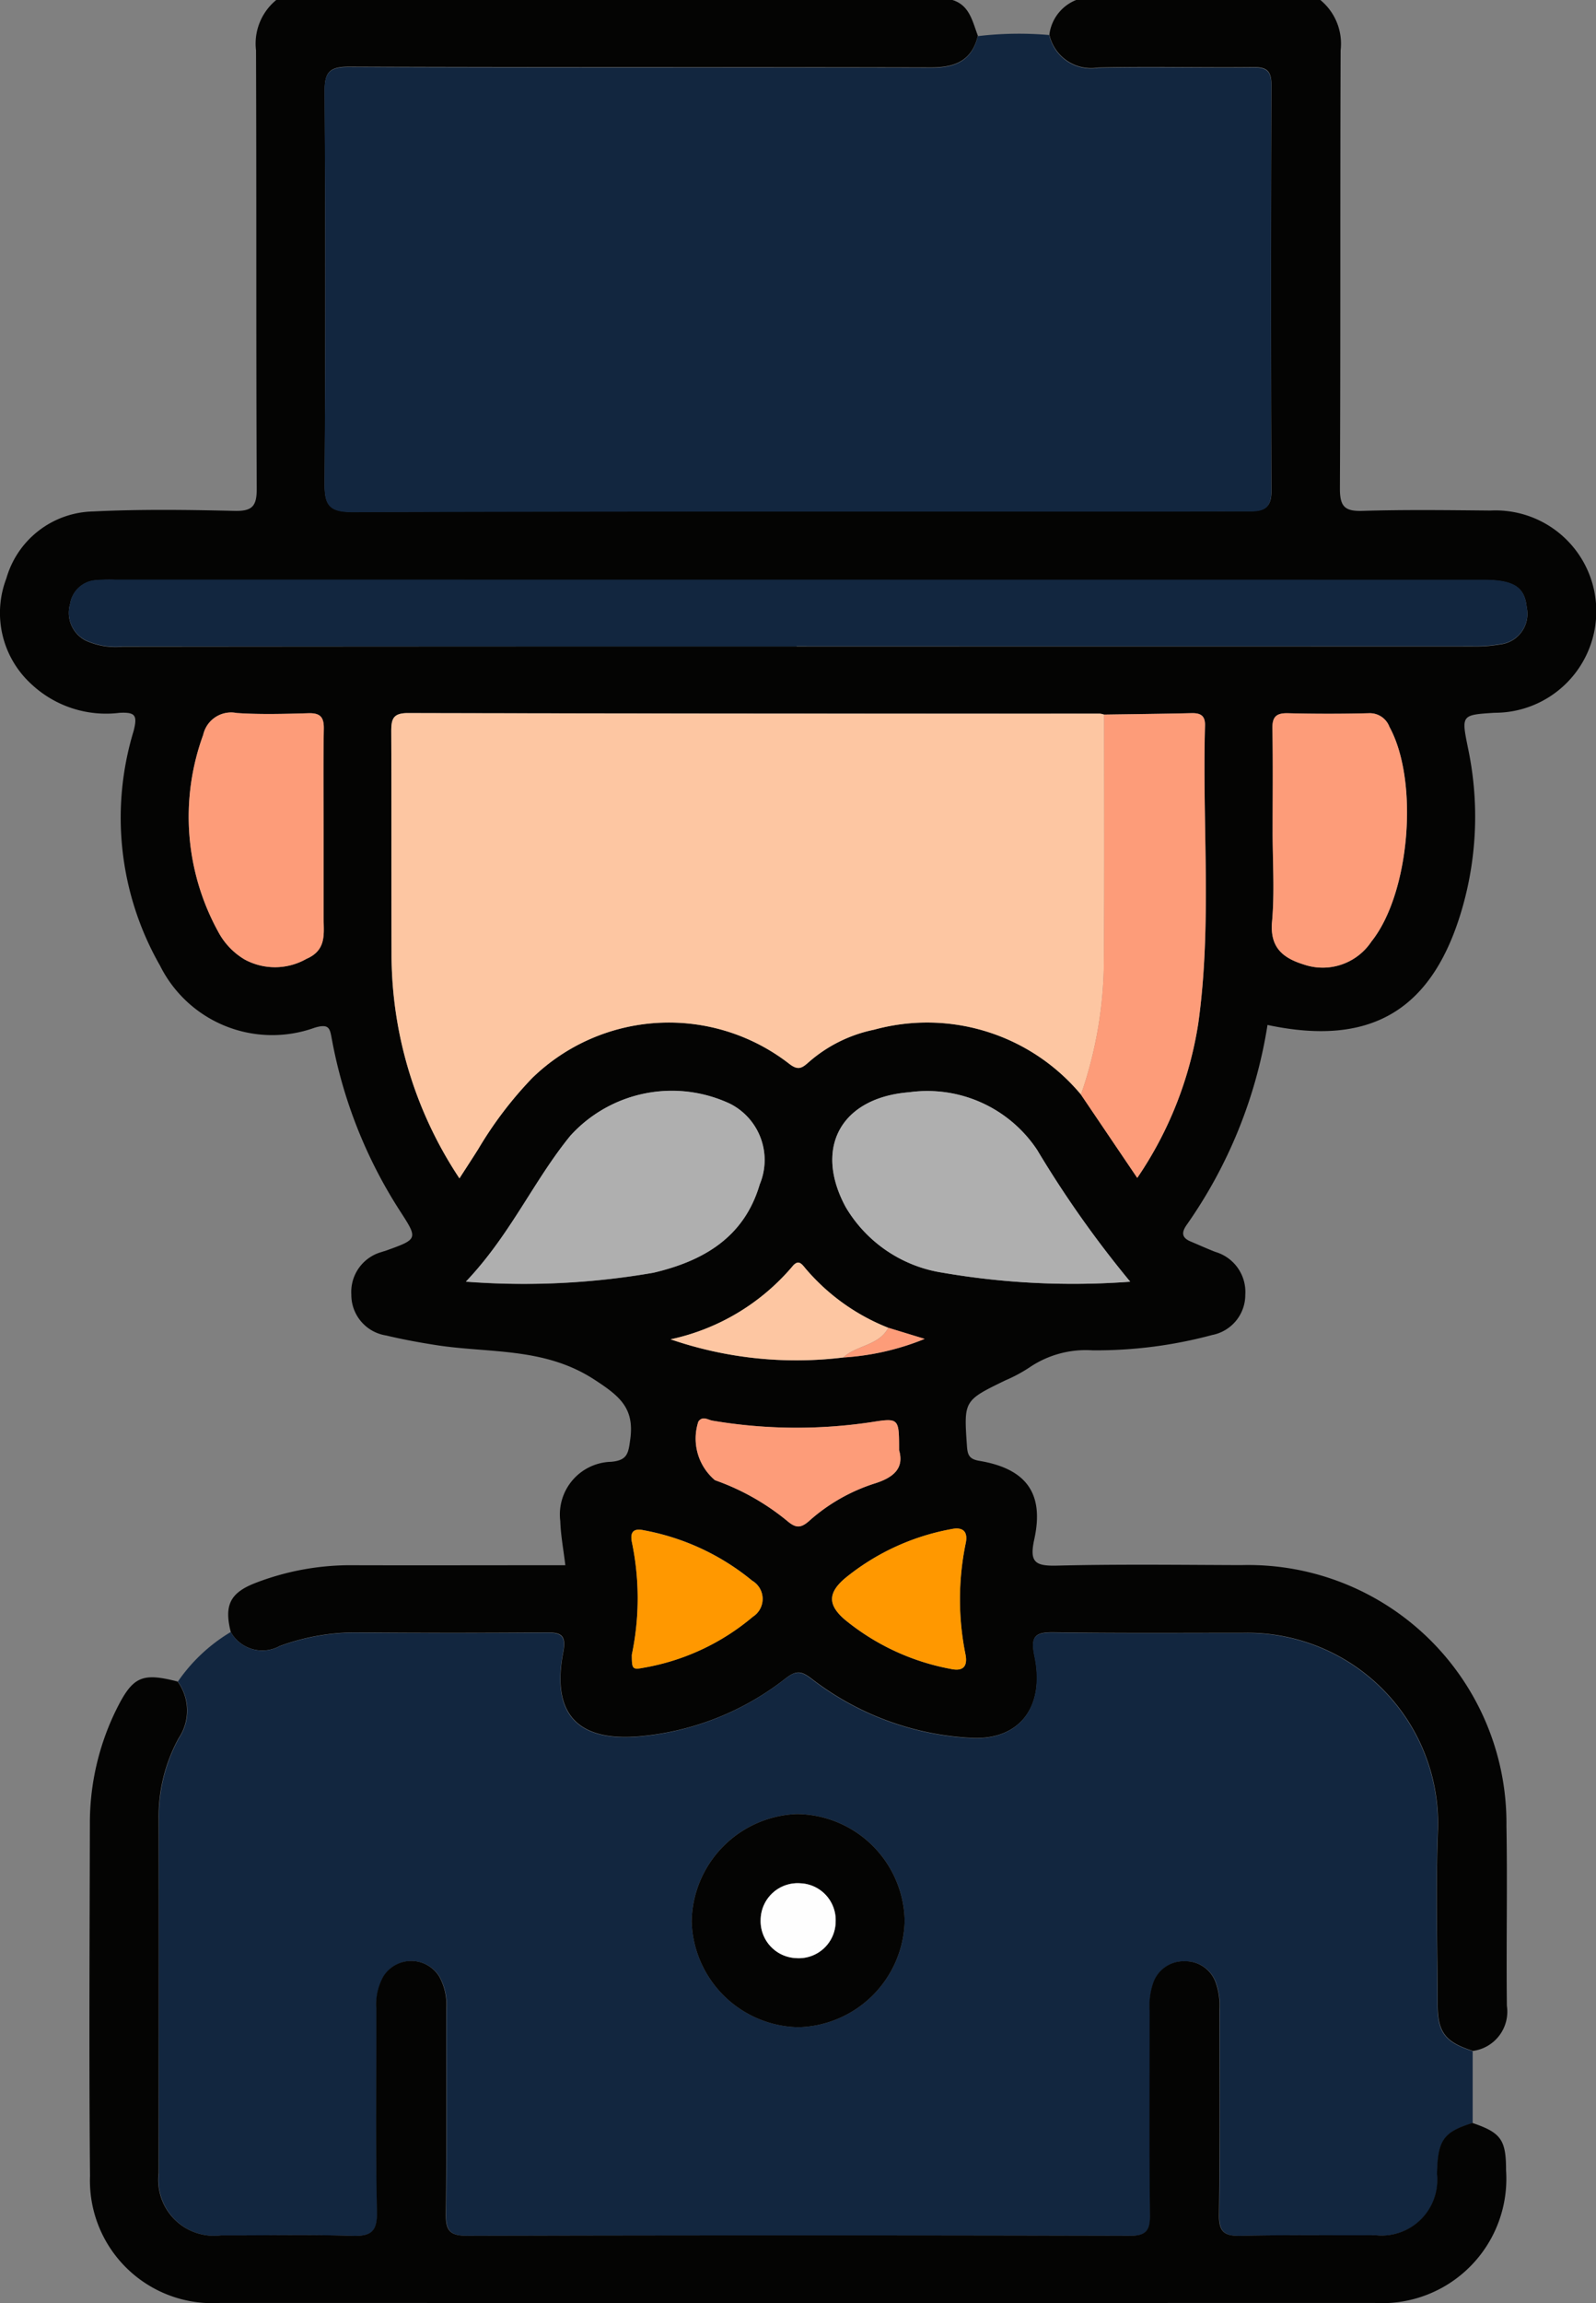 <svg xmlns="http://www.w3.org/2000/svg" width="69.327" height="100" viewBox="0 0 69.327 100">
  <rect x="0" y="0" width="69.327" height="100" fill="#808080" stroke="none"/>
  <g id="Grupo_110629" data-name="Grupo 110629" transform="translate(566.413 -1808.056)">
    <path id="Trazado_170078" data-name="Trazado 170078" d="M-556.389,1878.919c-.295-1.162-.027-1.7,1.059-2.125a11.47,11.47,0,0,1,4.285-.775c2.732.008,5.464,0,8.2,0h.989c-.083-.693-.2-1.3-.219-1.914a2.288,2.288,0,0,1,2.208-2.577c.715-.063.747-.374.83-.968.191-1.367-.458-1.887-1.572-2.61-2.162-1.4-4.528-1.131-6.827-1.484-.737-.114-1.472-.248-2.2-.422a1.784,1.784,0,0,1-1.516-1.78,1.8,1.8,0,0,1,1.312-1.844c.061-.023.125-.037.186-.059,1.4-.5,1.4-.509.631-1.7a20.65,20.65,0,0,1-2.97-7.455c-.09-.477-.1-.722-.75-.527a5.444,5.444,0,0,1-6.721-2.7,12.924,12.924,0,0,1-1.148-10.173c.185-.712.06-.827-.6-.8a4.746,4.746,0,0,1-3.857-1.262,4.183,4.183,0,0,1-1.069-4.57,4.011,4.011,0,0,1,3.763-2.91c2.044-.1,4.1-.074,6.145-.025.774.018.973-.2.969-.971-.031-6.343-.006-12.686-.031-19.029a2.447,2.447,0,0,1,.9-2.2H-525.1c.806.213.921.938,1.165,1.569-.26,1.082-.994,1.378-2.038,1.376-8.424-.021-16.847,0-25.271-.033-.881,0-1.073.254-1.067,1.094q.055,8.489,0,16.978c-.008.96.194,1.262,1.221,1.258,11.643-.041,23.287-.026,34.93-.026,1.366,0,2.732-.01,4.1-.009.574,0,.877-.178.875-.85q-.033-8.831,0-17.662c0-.613-.213-.77-.793-.763-2.244.024-4.489-.035-6.732.018a1.859,1.859,0,0,1-2.121-1.429,1.868,1.868,0,0,1,1.206-1.52h10.546a2.457,2.457,0,0,1,.9,2.2c-.025,6.344,0,12.688-.031,19.032,0,.773.206.99.974.967,1.852-.057,3.708-.032,5.562-.015a4.378,4.378,0,0,1,4.6,4.289,4.407,4.407,0,0,1-4.413,4.492c-1.463.093-1.452.09-1.154,1.557a14.382,14.382,0,0,1-.234,6.855c-1.268,4.485-3.953,6.108-8.48,5.143a20.661,20.661,0,0,1-3.5,8.665c-.24.337-.241.569.164.739.357.15.71.31,1.071.451a1.812,1.812,0,0,1,1.3,1.858,1.776,1.776,0,0,1-1.437,1.749,19.4,19.4,0,0,1-5.206.666,4.357,4.357,0,0,0-2.746.752,6.571,6.571,0,0,1-1.028.55c-1.821.883-1.811.88-1.672,2.875.027.387.117.551.54.622,2.033.342,2.822,1.411,2.383,3.405-.22,1,.037,1.167.987,1.144,2.666-.066,5.335-.031,8-.022a11.215,11.215,0,0,1,11.523,11.326c.046,2.6-.012,5.206.019,7.808a1.721,1.721,0,0,1-1.476,1.96c-1.2-.388-1.527-.8-1.531-2.028-.007-2.536-.087-5.075.016-7.607a8.286,8.286,0,0,0-8.473-8.519c-2.731,0-5.462.02-8.192-.023-.829-.013-1.044.153-.86,1.036.464,2.23-.681,3.666-2.765,3.547a12.387,12.387,0,0,1-6.924-2.572c-.449-.343-.666-.363-1.126-.009a11.977,11.977,0,0,1-6.339,2.513c-2.712.239-3.836-.995-3.318-3.656.155-.8-.155-.857-.789-.852q-4,.032-8,0a9.593,9.593,0,0,0-3.531.59A1.572,1.572,0,0,1-556.389,1878.919ZM-529.782,1867a11.133,11.133,0,0,0,3.536-.807l-1.579-.482a9.1,9.1,0,0,1-3.6-2.578c-.18-.224-.317-.4-.584-.067a9.561,9.561,0,0,1-5.274,3.145A16.8,16.8,0,0,0-529.782,1867Zm11.332-27.915a.861.861,0,0,0-.19-.043q-15.03-.007-30.06-.024c-.667,0-.721.289-.718.818.017,3.188,0,6.377.012,9.565a17.594,17.594,0,0,0,2.95,9.82c.288-.448.552-.852.81-1.26a16.771,16.771,0,0,1,2.354-3.1,8.522,8.522,0,0,1,11.137-.632c.391.31.555.229.865-.048a6.187,6.187,0,0,1,2.846-1.415,8.7,8.7,0,0,1,8.986,2.818l2.447,3.616a16.318,16.318,0,0,0,2.65-6.707c.6-4.294.169-8.62.293-12.93.013-.441-.2-.552-.592-.543C-515.923,1839.05-517.187,1839.063-518.45,1839.082Zm-13.359-2.959v0q14.691,0,29.382,0a6.144,6.144,0,0,0,1.161-.086,1.334,1.334,0,0,0,1.168-1.623c-.088-.873-.572-1.176-1.89-1.176l-59.448-.006a7.007,7.007,0,0,0-.78.017,1.216,1.216,0,0,0-1.15,1.024,1.352,1.352,0,0,0,.659,1.587,3.127,3.127,0,0,0,1.613.273Q-546.451,1836.121-531.808,1836.123Zm-14.367,27.584a32.906,32.906,0,0,0,8.145-.388c2.154-.506,3.94-1.525,4.618-3.835a2.739,2.739,0,0,0-1.283-3.5,5.956,5.956,0,0,0-6.936,1.379C-543.23,1859.318-544.243,1861.677-546.175,1863.707Zm28.858,0a46.16,46.16,0,0,1-4.046-5.728,5.725,5.725,0,0,0-5.551-2.5c-2.941.23-4.169,2.385-2.763,4.985a5.936,5.936,0,0,0,4.216,2.851A33.366,33.366,0,0,0-517.318,1863.709Zm-35.039-19.524c0-1.5-.016-2.991.009-4.486.009-.5-.15-.691-.666-.676-1.039.031-2.083.061-3.119-.009a1.242,1.242,0,0,0-1.454.948,10.359,10.359,0,0,0,.659,8.563,3.072,3.072,0,0,0,1.133,1.187,2.754,2.754,0,0,0,2.691-.022c.893-.385.747-1.1.747-1.8Q-552.356,1846.038-552.356,1844.185Zm41.227-.009c0,1.3.087,2.608-.026,3.9-.1,1.134.479,1.583,1.4,1.866a2.539,2.539,0,0,0,2.919-1.008c1.67-2.09,2.071-6.962.78-9.318a.909.909,0,0,0-.9-.592q-1.754.045-3.51,0c-.507-.012-.683.155-.673.668C-511.111,1841.186-511.128,1842.681-511.129,1844.176Zm-16.229,26.849c0-1.4,0-1.409-1.219-1.217a21.9,21.9,0,0,1-6.882-.066c-.2-.032-.427-.223-.617.036a2.363,2.363,0,0,0,.721,2.549,10.344,10.344,0,0,1,3.121,1.755c.359.308.578.359.963.019a7.867,7.867,0,0,1,2.853-1.632C-527.564,1872.2-527.138,1871.787-527.358,1871.026Zm-11.61,8.88c0,.6.017.659.478.567a9.973,9.973,0,0,0,4.783-2.221.918.918,0,0,0-.033-1.566,10.354,10.354,0,0,0-4.7-2.186c-.4-.089-.617.03-.526.5A11.93,11.93,0,0,1-538.968,1879.905Zm14.5-4.816c.122-.548-.126-.745-.63-.636a10.182,10.182,0,0,0-4.617,2.138c-.738.633-.74,1.149-.012,1.781a10.171,10.171,0,0,0,4.612,2.149c.484.106.746-.056.643-.614A12.024,12.024,0,0,1-524.469,1875.089Z" transform="translate(0)" fill="#040403"/>
    <path id="Trazado_170079" data-name="Trazado 170079" d="M-536.875,2079.572a1.572,1.572,0,0,0,2.114.62,9.593,9.593,0,0,1,3.531-.59q4,.034,8,0c.634-.005.944.056.789.852-.518,2.661.606,3.895,3.318,3.656a11.98,11.98,0,0,0,6.339-2.513c.46-.354.677-.334,1.126.009a12.386,12.386,0,0,0,6.924,2.572c2.084.119,3.229-1.317,2.765-3.547-.184-.883.031-1.049.86-1.036,2.73.044,5.461.022,8.192.023a8.286,8.286,0,0,1,8.473,8.519c-.1,2.532-.023,5.071-.016,7.607,0,1.224.328,1.64,1.531,2.028q0,1.559,0,3.119c-1.266.4-1.511.75-1.538,2.22a2.416,2.416,0,0,1-2.669,2.654c-1.953.013-3.907-.021-5.858.027-.717.018-.953-.174-.942-.921.042-2.961.016-5.924.019-8.885a2.959,2.959,0,0,0-.15-1.153,1.389,1.389,0,0,0-1.334-.962,1.4,1.4,0,0,0-1.411.992,3.04,3.04,0,0,0-.138,1.154c0,2.962-.018,5.924.014,8.886.007.672-.18.888-.872.887q-14.4-.031-28.8,0c-.757,0-.921-.242-.912-.949.036-2.962.012-5.924.018-8.886a2.533,2.533,0,0,0-.3-1.409,1.43,1.43,0,0,0-2.438-.01,2.5,2.5,0,0,0-.3,1.408c.006,2.929-.036,5.86.026,8.788.019.9-.273,1.087-1.1,1.06-1.886-.06-3.775-.012-5.662-.021a2.422,2.422,0,0,1-2.719-2.7c-.009-5.11,0-10.22,0-15.331a7.072,7.072,0,0,1,.87-3.56,2.143,2.143,0,0,0-.048-2.455A7.335,7.335,0,0,1-536.875,2079.572Zm24.657,17.159a4.737,4.737,0,0,0,4.617-4.614,4.729,4.729,0,0,0-4.688-4.643,4.747,4.747,0,0,0-4.566,4.664A4.729,4.729,0,0,0-512.218,2096.731Z" transform="translate(-19.514 -200.653)" fill="#12263f"/>
    <path id="Trazado_170080" data-name="Trazado 170080" d="M-547.664,2087.29a2.143,2.143,0,0,1,.048,2.455,7.073,7.073,0,0,0-.87,3.56c.009,5.11,0,10.22,0,15.331a2.423,2.423,0,0,0,2.719,2.7c1.887.009,3.777-.039,5.662.021.831.027,1.124-.162,1.1-1.06-.061-2.928-.02-5.859-.026-8.788a2.5,2.5,0,0,1,.3-1.408,1.43,1.43,0,0,1,2.438.009,2.534,2.534,0,0,1,.3,1.41c-.006,2.962.018,5.924-.018,8.886-.009.707.155.951.912.949q14.4-.038,28.8,0c.692,0,.879-.215.872-.887-.032-2.962-.013-5.924-.014-8.886a3.04,3.04,0,0,1,.138-1.154,1.4,1.4,0,0,1,1.411-.992,1.389,1.389,0,0,1,1.334.962,2.96,2.96,0,0,1,.15,1.153c0,2.962.023,5.924-.019,8.886-.011.747.225.938.942.92,1.951-.048,3.905-.014,5.858-.027a2.416,2.416,0,0,0,2.669-2.654c.027-1.469.272-1.823,1.538-2.22,1.243.422,1.463.731,1.462,2.056a5.4,5.4,0,0,1-5.713,5.76q-25.071.005-50.143,0a5.322,5.322,0,0,1-5.654-5.51c-.047-5.105-.016-10.211-.006-15.317a11.151,11.151,0,0,1,1.127-4.894C-549.618,2087.071-549.228,2086.889-547.664,2087.29Z" transform="translate(-11.035 -206.221)" fill="#040403"/>
    <path id="Trazado_170081" data-name="Trazado 170081" d="M-484.024,1813.771a15.089,15.089,0,0,1,3.1-.048,1.859,1.859,0,0,0,2.121,1.429c2.243-.053,4.488.006,6.732-.018.58-.006.795.15.793.763q-.029,8.831,0,17.662c0,.672-.3.851-.875.85-1.366,0-2.732.009-4.1.009-11.644,0-23.287-.014-34.93.026-1.026,0-1.228-.3-1.221-1.258q.068-8.489,0-16.978c-.005-.84.186-1.1,1.068-1.094,8.424.036,16.847.012,25.271.033C-485.018,1815.149-484.284,1814.853-484.024,1813.771Z" transform="translate(-39.913 -4.146)" fill="#12263f"/>
    <path id="Trazado_170082" data-name="Trazado 170082" d="M-471.332,1943.248a8.7,8.7,0,0,0-8.986-2.818,6.187,6.187,0,0,0-2.846,1.415c-.31.277-.473.358-.865.048a8.522,8.522,0,0,0-11.137.632,16.773,16.773,0,0,0-2.354,3.1c-.258.408-.522.812-.81,1.26a17.594,17.594,0,0,1-2.95-9.82c-.01-3.188,0-6.377-.012-9.565,0-.53.051-.82.718-.818q15.029.035,30.06.024a.855.855,0,0,1,.189.043c0,3.667.018,7.335-.014,11A17.958,17.958,0,0,1-471.332,1943.248Z" transform="translate(-48.125 -87.664)" fill="#fdc6a2"/>
    <path id="Trazado_170083" data-name="Trazado 170083" d="M-523.3,1907.38q-14.642,0-29.285,0a3.127,3.127,0,0,1-1.613-.273,1.352,1.352,0,0,1-.659-1.587,1.216,1.216,0,0,1,1.15-1.024,7.007,7.007,0,0,1,.78-.017l59.448.006c1.319,0,1.8.3,1.89,1.176a1.334,1.334,0,0,1-1.168,1.623,6.144,6.144,0,0,1-1.161.086q-14.691.006-29.382,0Z" transform="translate(-8.509 -71.257)" fill="#12263f"/>
    <path id="Trazado_170084" data-name="Trazado 170084" d="M-386.5,1943.26a17.958,17.958,0,0,0,.993-5.5c.032-3.667.012-7.335.014-11,1.263-.019,2.527-.032,3.79-.062.393-.009.605.1.592.543-.123,4.31.309,8.636-.293,12.93a16.316,16.316,0,0,1-2.65,6.707Z" transform="translate(-132.96 -87.676)" fill="#fd9c79"/>
    <path id="Trazado_170085" data-name="Trazado 170085" d="M-488.872,1997.8c1.932-2.03,2.945-4.388,4.544-6.342a5.956,5.956,0,0,1,6.936-1.379,2.739,2.739,0,0,1,1.283,3.5c-.678,2.31-2.464,3.329-4.618,3.835A32.894,32.894,0,0,1-488.872,1997.8Z" transform="translate(-57.303 -134.097)" fill="#afafaf"/>
    <path id="Trazado_170086" data-name="Trazado 170086" d="M-414.947,1997.923a33.366,33.366,0,0,1-8.144-.39,5.936,5.936,0,0,1-4.216-2.851c-1.406-2.6-.178-4.756,2.763-4.985a5.725,5.725,0,0,1,5.551,2.5A46.164,46.164,0,0,0-414.947,1997.923Z" transform="translate(-102.371 -134.215)" fill="#afafaf"/>
    <path id="Trazado_170087" data-name="Trazado 170087" d="M-529.133,1931.829q0,1.853,0,3.706c0,.7.146,1.415-.747,1.8a2.754,2.754,0,0,1-2.691.022,3.072,3.072,0,0,1-1.133-1.187,10.359,10.359,0,0,1-.659-8.563,1.242,1.242,0,0,1,1.454-.948c1.035.07,2.08.039,3.119.009.515-.015.674.173.666.676C-529.15,1928.838-529.134,1930.333-529.133,1931.829Z" transform="translate(-23.223 -87.644)" fill="#fd9c79"/>
    <path id="Trazado_170088" data-name="Trazado 170088" d="M-354.7,1931.859c0-1.5.018-2.991-.009-4.485-.009-.513.167-.68.673-.668q1.754.044,3.51,0a.909.909,0,0,1,.9.592c1.291,2.355.889,7.227-.78,9.318a2.539,2.539,0,0,1-2.919,1.008c-.918-.283-1.5-.732-1.4-1.866C-354.608,1934.467-354.7,1933.159-354.7,1931.859Z" transform="translate(-156.434 -87.682)" fill="#fd9c79"/>
    <path id="Trazado_170089" data-name="Trazado 170089" d="M-441.874,2045.417c.221.761-.206,1.178-1.06,1.444a7.867,7.867,0,0,0-2.853,1.632c-.384.339-.6.289-.963-.019a10.343,10.343,0,0,0-3.121-1.755,2.363,2.363,0,0,1-.721-2.549c.19-.259.415-.068.617-.036a21.9,21.9,0,0,0,6.882.066C-441.876,2044.008-441.874,2044.019-441.874,2045.417Z" transform="translate(-85.484 -174.392)" fill="#fd9c79"/>
    <path id="Trazado_170090" data-name="Trazado 170090" d="M-461.31,2067.967a11.929,11.929,0,0,0,0-4.9c-.091-.473.121-.591.526-.5a10.35,10.35,0,0,1,4.7,2.186.918.918,0,0,1,.033,1.566,9.976,9.976,0,0,1-4.783,2.221C-461.293,2068.627-461.307,2068.566-461.31,2067.967Z" transform="translate(-77.658 -188.062)" fill="#ff9800"/>
    <path id="Trazado_170091" data-name="Trazado 170091" d="M-422.133,2063.015a12.024,12.024,0,0,0,0,4.818c.1.559-.159.72-.643.614a10.174,10.174,0,0,1-4.612-2.149c-.728-.632-.726-1.149.012-1.782a10.182,10.182,0,0,1,4.617-2.138C-422.259,2062.27-422.011,2062.467-422.133,2063.015Z" transform="translate(-102.337 -187.926)" fill="#ff9800"/>
    <path id="Trazado_170092" data-name="Trazado 170092" d="M-447.3,2022.226a16.8,16.8,0,0,1-7.5-.789,9.561,9.561,0,0,0,5.274-3.145c.267-.337.4-.157.584.067a9.1,9.1,0,0,0,3.6,2.578C-445.76,2021.721-446.719,2021.685-447.3,2022.226Z" transform="translate(-82.484 -155.228)" fill="#fdc6a2"/>
    <path id="Trazado_170093" data-name="Trazado 170093" d="M-426.06,2030.244c.579-.541,1.538-.5,1.957-1.289l1.579.482A11.133,11.133,0,0,1-426.06,2030.244Z" transform="translate(-103.722 -163.247)" fill="#fd9c79"/>
    <path id="Trazado_170094" data-name="Trazado 170094" d="M-446.664,2119.11a4.729,4.729,0,0,1-4.638-4.592,4.747,4.747,0,0,1,4.566-4.665,4.729,4.729,0,0,1,4.688,4.643A4.737,4.737,0,0,1-446.664,2119.11Zm1.618-4.579a1.6,1.6,0,0,0-1.532-1.671,1.608,1.608,0,0,0-1.725,1.577,1.608,1.608,0,0,0,1.534,1.672A1.6,1.6,0,0,0-445.047,2114.53Z" transform="translate(-85.067 -223.031)" fill="#040403"/>
    <path id="Trazado_170095" data-name="Trazado 170095" d="M-436.557,2123.035a1.6,1.6,0,0,1-1.723,1.578,1.608,1.608,0,0,1-1.534-1.672,1.608,1.608,0,0,1,1.725-1.577A1.6,1.6,0,0,1-436.557,2123.035Z" transform="translate(-93.558 -231.535)" fill="#fefefe"/>
  </g>
</svg>
